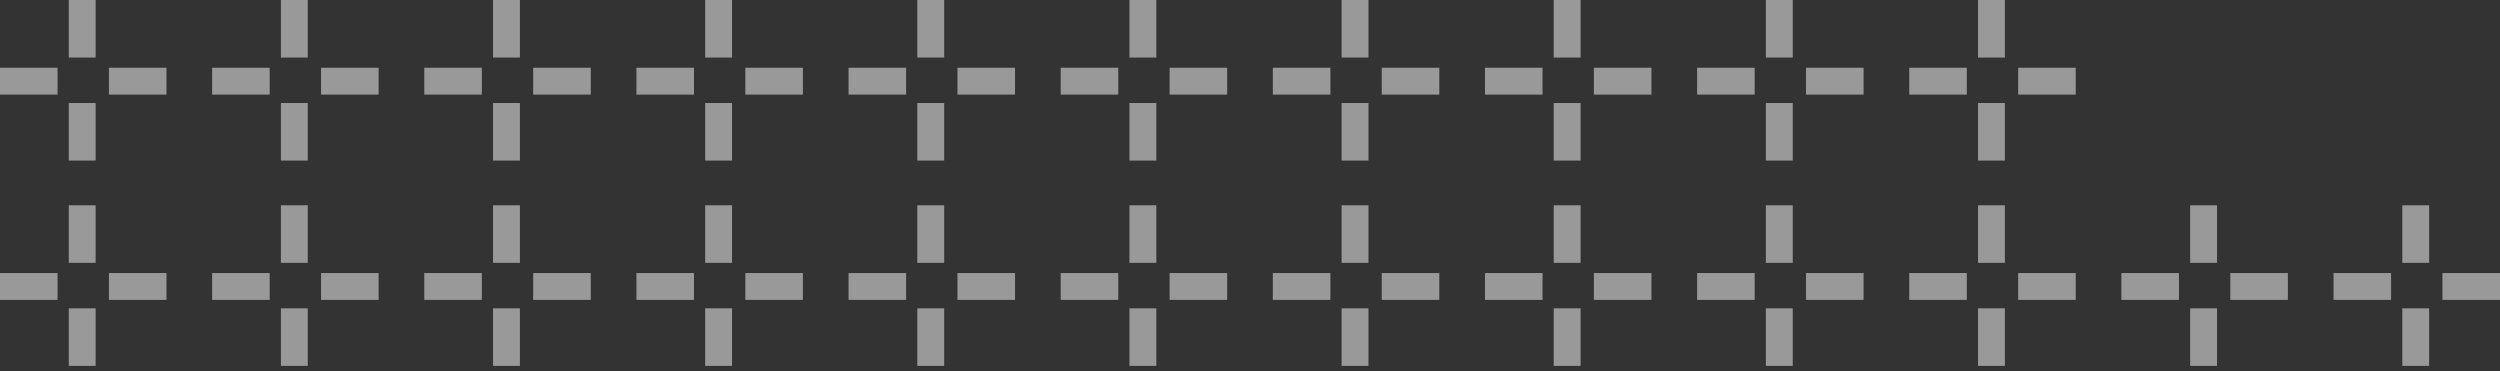 <svg width="283" height="42" viewBox="0 0 283 42" fill="none" xmlns="http://www.w3.org/2000/svg">
<rect x="0" y="0" width="283" height="42" fill="#333333" stroke="none"/>
<g opacity="0.5">
<path d="M10.825 41.417H7.785V34.902H10.825V41.417Z" fill="white"/>
<path d="M10.825 29.754H7.785V23.24H10.825V29.754Z" fill="white"/>
<path d="M12.33 33.948V30.908H18.845V33.948H12.33Z" fill="white"/>
<path d="M0 33.948L0 30.908H6.515V33.948H0Z" fill="white"/>
<path d="M34.839 41.417H31.799V34.902H34.839V41.417Z" fill="white"/>
<path d="M34.839 29.754H31.799V23.24H34.839V29.754Z" fill="white"/>
<path d="M36.344 33.948V30.908H42.859V33.948H36.344Z" fill="white"/>
<path d="M24.014 33.948V30.908H30.529V33.948H24.014Z" fill="white"/>
<path d="M58.853 41.417H55.813V34.902H58.853V41.417Z" fill="white"/>
<path d="M58.853 29.754H55.813V23.24H58.853V29.754Z" fill="white"/>
<path d="M60.358 33.948V30.908H66.873V33.948H60.358Z" fill="white"/>
<path d="M48.028 33.948V30.908H54.543V33.948H48.028Z" fill="white"/>
<path d="M82.867 41.417H79.827V34.902H82.867V41.417Z" fill="white"/>
<path d="M82.867 29.754H79.827V23.24H82.867V29.754Z" fill="white"/>
<path d="M84.372 33.948V30.908H90.887V33.948H84.372Z" fill="white"/>
<path d="M72.043 33.948V30.908H78.558V33.948H72.043Z" fill="white"/>
<path d="M106.882 41.417H103.841V34.902H106.882V41.417Z" fill="white"/>
<path d="M106.882 29.754H103.841V23.24H106.882V29.754Z" fill="white"/>
<path d="M108.386 33.948V30.908H114.901V33.948H108.386Z" fill="white"/>
<path d="M96.057 33.948V30.908H102.572V33.948H96.057Z" fill="white"/>
<path d="M130.896 41.417H127.855V34.902H130.896V41.417Z" fill="white"/>
<path d="M130.896 29.754H127.855V23.24H130.896V29.754Z" fill="white"/>
<path d="M132.4 33.948V30.908H138.915V33.948H132.4Z" fill="white"/>
<path d="M120.071 33.948V30.908H126.586V33.948H120.071Z" fill="white"/>
<path d="M154.91 41.417H151.87V34.902H154.91V41.417Z" fill="white"/>
<path d="M154.91 29.754H151.87V23.24H154.91V29.754Z" fill="white"/>
<path d="M156.415 33.948V30.908H162.93V33.948H156.415Z" fill="white"/>
<path d="M144.085 33.948V30.908H150.6V33.948H144.085Z" fill="white"/>
<path d="M178.924 41.417H175.883V34.902H178.924V41.417Z" fill="white"/>
<path d="M178.924 29.754H175.883V23.24H178.924V29.754Z" fill="white"/>
<path d="M180.428 33.948V30.908H186.943V33.948H180.428Z" fill="white"/>
<path d="M168.099 33.948V30.908H174.614V33.948H168.099Z" fill="white"/>
<path d="M202.938 41.417H199.897V34.902H202.938V41.417Z" fill="white"/>
<path d="M202.938 29.754H199.897V23.24H202.938V29.754Z" fill="white"/>
<path d="M204.442 33.948V30.908H210.957V33.948H204.442Z" fill="white"/>
<path d="M192.113 33.948V30.908H198.628V33.948H192.113Z" fill="white"/>
<path d="M226.952 41.417H223.912V34.902H226.952V41.417Z" fill="white"/>
<path d="M226.952 29.754H223.912V23.24H226.952V29.754Z" fill="white"/>
<path d="M228.457 33.948V30.908H234.972V33.948H228.457Z" fill="white"/>
<path d="M216.127 33.948V30.908H222.642V33.948H216.127Z" fill="white"/>
<path d="M250.966 41.417H247.926V34.902H250.966V41.417Z" fill="white"/>
<path d="M250.966 29.754H247.926V23.24H250.966V29.754Z" fill="white"/>
<path d="M252.471 33.948V30.908H258.986V33.948H252.471Z" fill="white"/>
<path d="M240.141 33.948V30.908H246.656V33.948H240.141Z" fill="white"/>
<path d="M274.98 41.417H271.94V34.902H274.98V41.417Z" fill="white"/>
<path d="M274.98 29.754H271.94V23.24H274.98V29.754Z" fill="white"/>
<path d="M276.485 33.948V30.908H283V33.948H276.485Z" fill="white"/>
<path d="M264.155 33.948V30.908H270.67V33.948H264.155Z" fill="white"/>
<path d="M10.825 18.177H7.785V11.662H10.825V18.177Z" fill="white"/>
<path d="M10.825 6.514H7.785V0H10.825V6.514Z" fill="white"/>
<path d="M12.33 10.708V7.668H18.845V10.708H12.33Z" fill="white"/>
<path d="M0 10.709L0 7.669H6.515V10.709H0Z" fill="white"/>
<path d="M34.839 18.177H31.799V11.662H34.839V18.177Z" fill="white"/>
<path d="M34.839 6.514H31.799V0H34.839V6.514Z" fill="white"/>
<path d="M36.344 10.708V7.668H42.859V10.708H36.344Z" fill="white"/>
<path d="M24.014 10.709V7.669H30.529V10.709H24.014Z" fill="white"/>
<path d="M58.853 18.177H55.813V11.662H58.853V18.177Z" fill="white"/>
<path d="M58.853 6.514H55.813V0H58.853V6.514Z" fill="white"/>
<path d="M60.358 10.708V7.668H66.873V10.708H60.358Z" fill="white"/>
<path d="M48.028 10.709V7.669H54.543V10.709H48.028Z" fill="white"/>
<path d="M82.867 18.177H79.827V11.662H82.867V18.177Z" fill="white"/>
<path d="M82.867 6.514H79.827V0H82.867V6.514Z" fill="white"/>
<path d="M84.372 10.708V7.668H90.887V10.708H84.372Z" fill="white"/>
<path d="M72.043 10.709V7.669H78.558V10.709H72.043Z" fill="white"/>
<path d="M106.882 18.177H103.841V11.662H106.882V18.177Z" fill="white"/>
<path d="M106.882 6.514H103.841V0H106.882V6.514Z" fill="white"/>
<path d="M108.386 10.708V7.668H114.901V10.708H108.386Z" fill="white"/>
<path d="M96.057 10.709V7.669H102.572V10.709H96.057Z" fill="white"/>
<path d="M130.896 18.177H127.855V11.662H130.896V18.177Z" fill="white"/>
<path d="M130.896 6.514H127.855V0H130.896V6.514Z" fill="white"/>
<path d="M132.4 10.708V7.668H138.915V10.708H132.4Z" fill="white"/>
<path d="M120.071 10.709V7.669H126.586V10.709H120.071Z" fill="white"/>
<path d="M154.91 18.177H151.87V11.662H154.91V18.177Z" fill="white"/>
<path d="M154.91 6.514H151.87V0H154.91V6.514Z" fill="white"/>
<path d="M156.415 10.708V7.668H162.93V10.708H156.415Z" fill="white"/>
<path d="M144.085 10.709V7.669H150.6V10.709H144.085Z" fill="white"/>
<path d="M178.924 18.177H175.883V11.662H178.924V18.177Z" fill="white"/>
<path d="M178.924 6.514H175.883V0H178.924V6.514Z" fill="white"/>
<path d="M180.428 10.708V7.668H186.943V10.708H180.428Z" fill="white"/>
<path d="M168.099 10.709V7.669H174.614V10.709H168.099Z" fill="white"/>
<path d="M202.938 18.177H199.897V11.662H202.938V18.177Z" fill="white"/>
<path d="M202.938 6.514H199.897V0H202.938V6.514Z" fill="white"/>
<path d="M204.442 10.708V7.668H210.957V10.708H204.442Z" fill="white"/>
<path d="M192.113 10.709V7.669H198.628V10.709H192.113Z" fill="white"/>
<path d="M226.952 18.177H223.912V11.662H226.952V18.177Z" fill="white"/>
<path d="M226.952 6.514H223.912V0H226.952V6.514Z" fill="white"/>
<path d="M228.457 10.708V7.668H234.972V10.708H228.457Z" fill="white"/>
<path d="M216.127 10.709V7.669H222.642V10.709H216.127Z" fill="white"/>
</g>
</svg>
